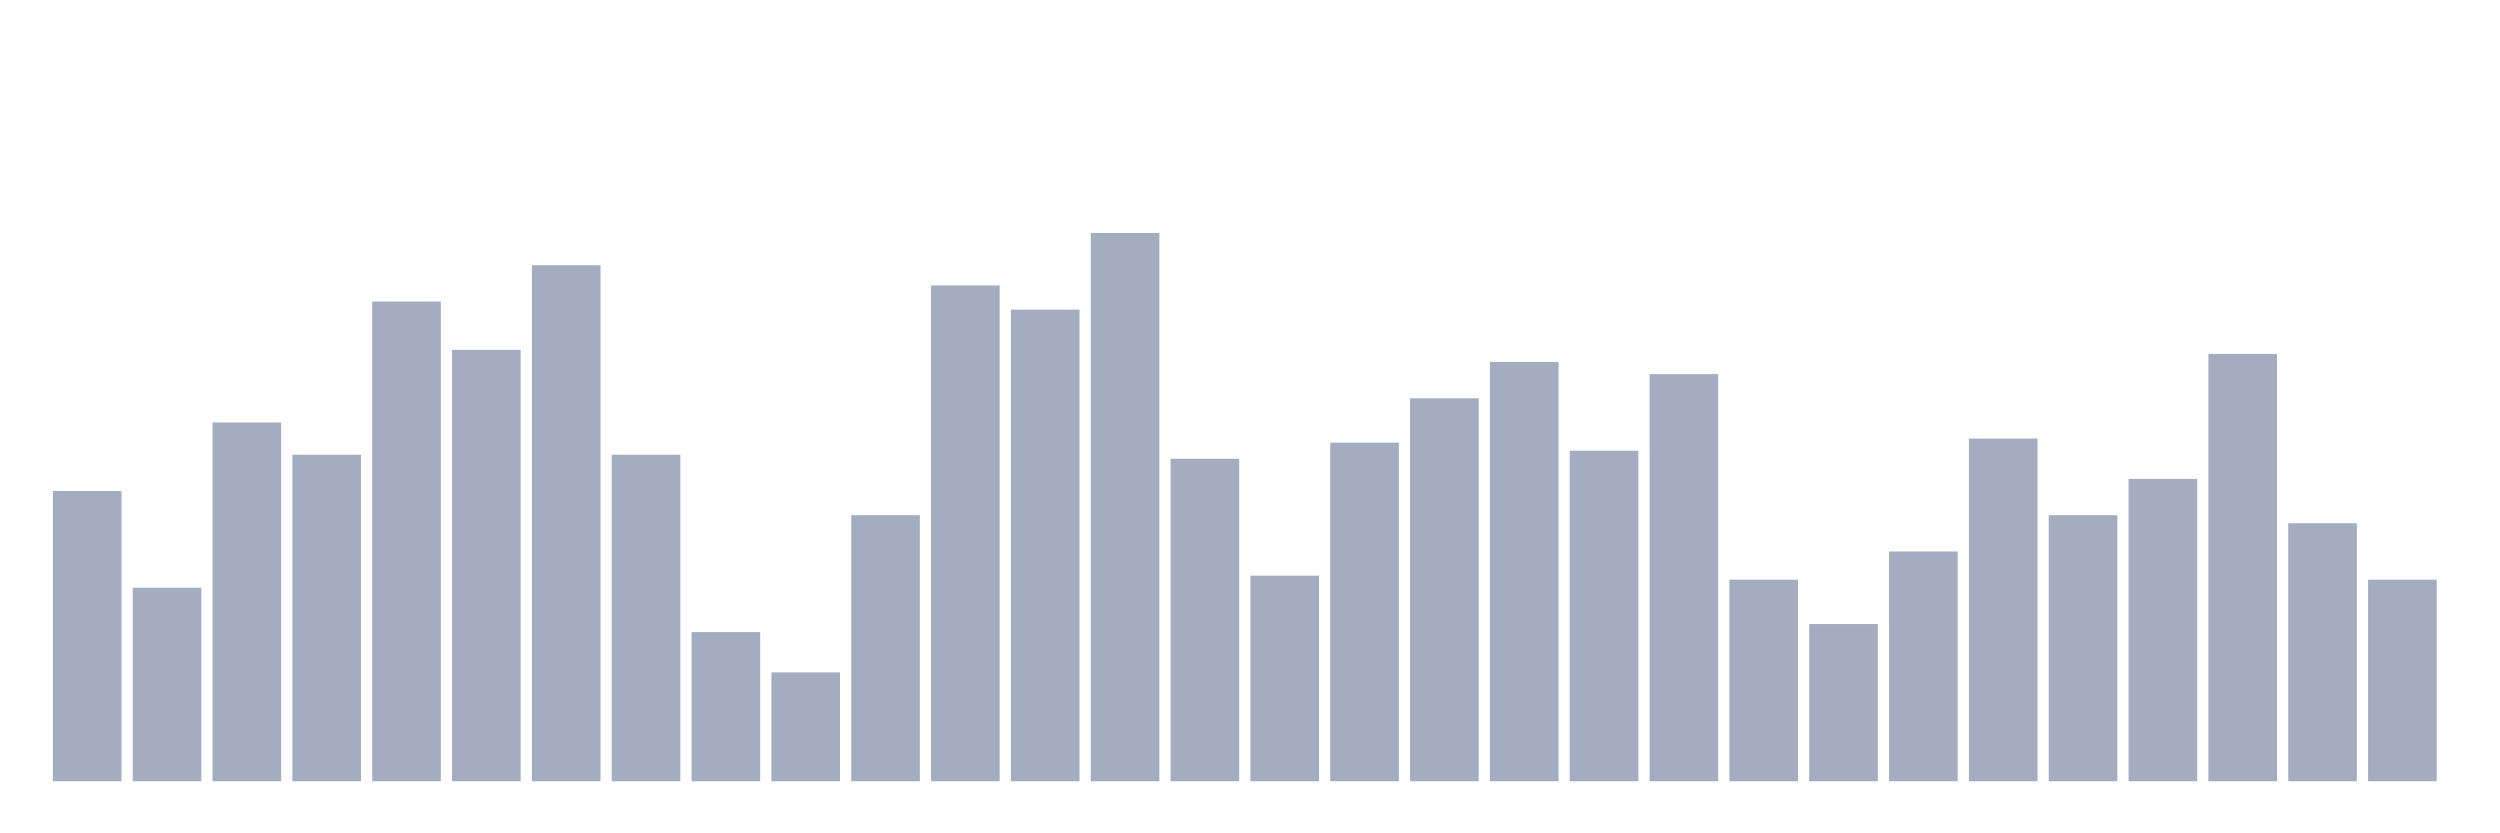 <svg xmlns="http://www.w3.org/2000/svg" viewBox="0 0 480 160"><g transform="translate(10,10)"><rect class="bar" x="0.153" width="13.175" y="84.272" height="55.728" fill="rgb(164,173,192)"></rect><rect class="bar" x="15.482" width="13.175" y="102.848" height="37.152" fill="rgb(164,173,192)"></rect><rect class="bar" x="30.81" width="13.175" y="71.115" height="68.885" fill="rgb(164,173,192)"></rect><rect class="bar" x="46.138" width="13.175" y="77.307" height="62.693" fill="rgb(164,173,192)"></rect><rect class="bar" x="61.466" width="13.175" y="47.895" height="92.105" fill="rgb(164,173,192)"></rect><rect class="bar" x="76.794" width="13.175" y="57.183" height="82.817" fill="rgb(164,173,192)"></rect><rect class="bar" x="92.123" width="13.175" y="40.929" height="99.071" fill="rgb(164,173,192)"></rect><rect class="bar" x="107.451" width="13.175" y="77.307" height="62.693" fill="rgb(164,173,192)"></rect><rect class="bar" x="122.779" width="13.175" y="111.362" height="28.638" fill="rgb(164,173,192)"></rect><rect class="bar" x="138.107" width="13.175" y="119.102" height="20.898" fill="rgb(164,173,192)"></rect><rect class="bar" x="153.436" width="13.175" y="88.916" height="51.084" fill="rgb(164,173,192)"></rect><rect class="bar" x="168.764" width="13.175" y="44.799" height="95.201" fill="rgb(164,173,192)"></rect><rect class="bar" x="184.092" width="13.175" y="49.443" height="90.557" fill="rgb(164,173,192)"></rect><rect class="bar" x="199.42" width="13.175" y="34.737" height="105.263" fill="rgb(164,173,192)"></rect><rect class="bar" x="214.748" width="13.175" y="78.08" height="61.92" fill="rgb(164,173,192)"></rect><rect class="bar" x="230.077" width="13.175" y="100.526" height="39.474" fill="rgb(164,173,192)"></rect><rect class="bar" x="245.405" width="13.175" y="74.985" height="65.015" fill="rgb(164,173,192)"></rect><rect class="bar" x="260.733" width="13.175" y="66.471" height="73.529" fill="rgb(164,173,192)"></rect><rect class="bar" x="276.061" width="13.175" y="59.505" height="80.495" fill="rgb(164,173,192)"></rect><rect class="bar" x="291.39" width="13.175" y="76.533" height="63.467" fill="rgb(164,173,192)"></rect><rect class="bar" x="306.718" width="13.175" y="61.827" height="78.173" fill="rgb(164,173,192)"></rect><rect class="bar" x="322.046" width="13.175" y="101.3" height="38.7" fill="rgb(164,173,192)"></rect><rect class="bar" x="337.374" width="13.175" y="109.814" height="30.186" fill="rgb(164,173,192)"></rect><rect class="bar" x="352.702" width="13.175" y="95.882" height="44.118" fill="rgb(164,173,192)"></rect><rect class="bar" x="368.031" width="13.175" y="74.211" height="65.789" fill="rgb(164,173,192)"></rect><rect class="bar" x="383.359" width="13.175" y="88.916" height="51.084" fill="rgb(164,173,192)"></rect><rect class="bar" x="398.687" width="13.175" y="81.95" height="58.05" fill="rgb(164,173,192)"></rect><rect class="bar" x="414.015" width="13.175" y="57.957" height="82.043" fill="rgb(164,173,192)"></rect><rect class="bar" x="429.344" width="13.175" y="90.464" height="49.536" fill="rgb(164,173,192)"></rect><rect class="bar" x="444.672" width="13.175" y="101.3" height="38.7" fill="rgb(164,173,192)"></rect></g></svg>